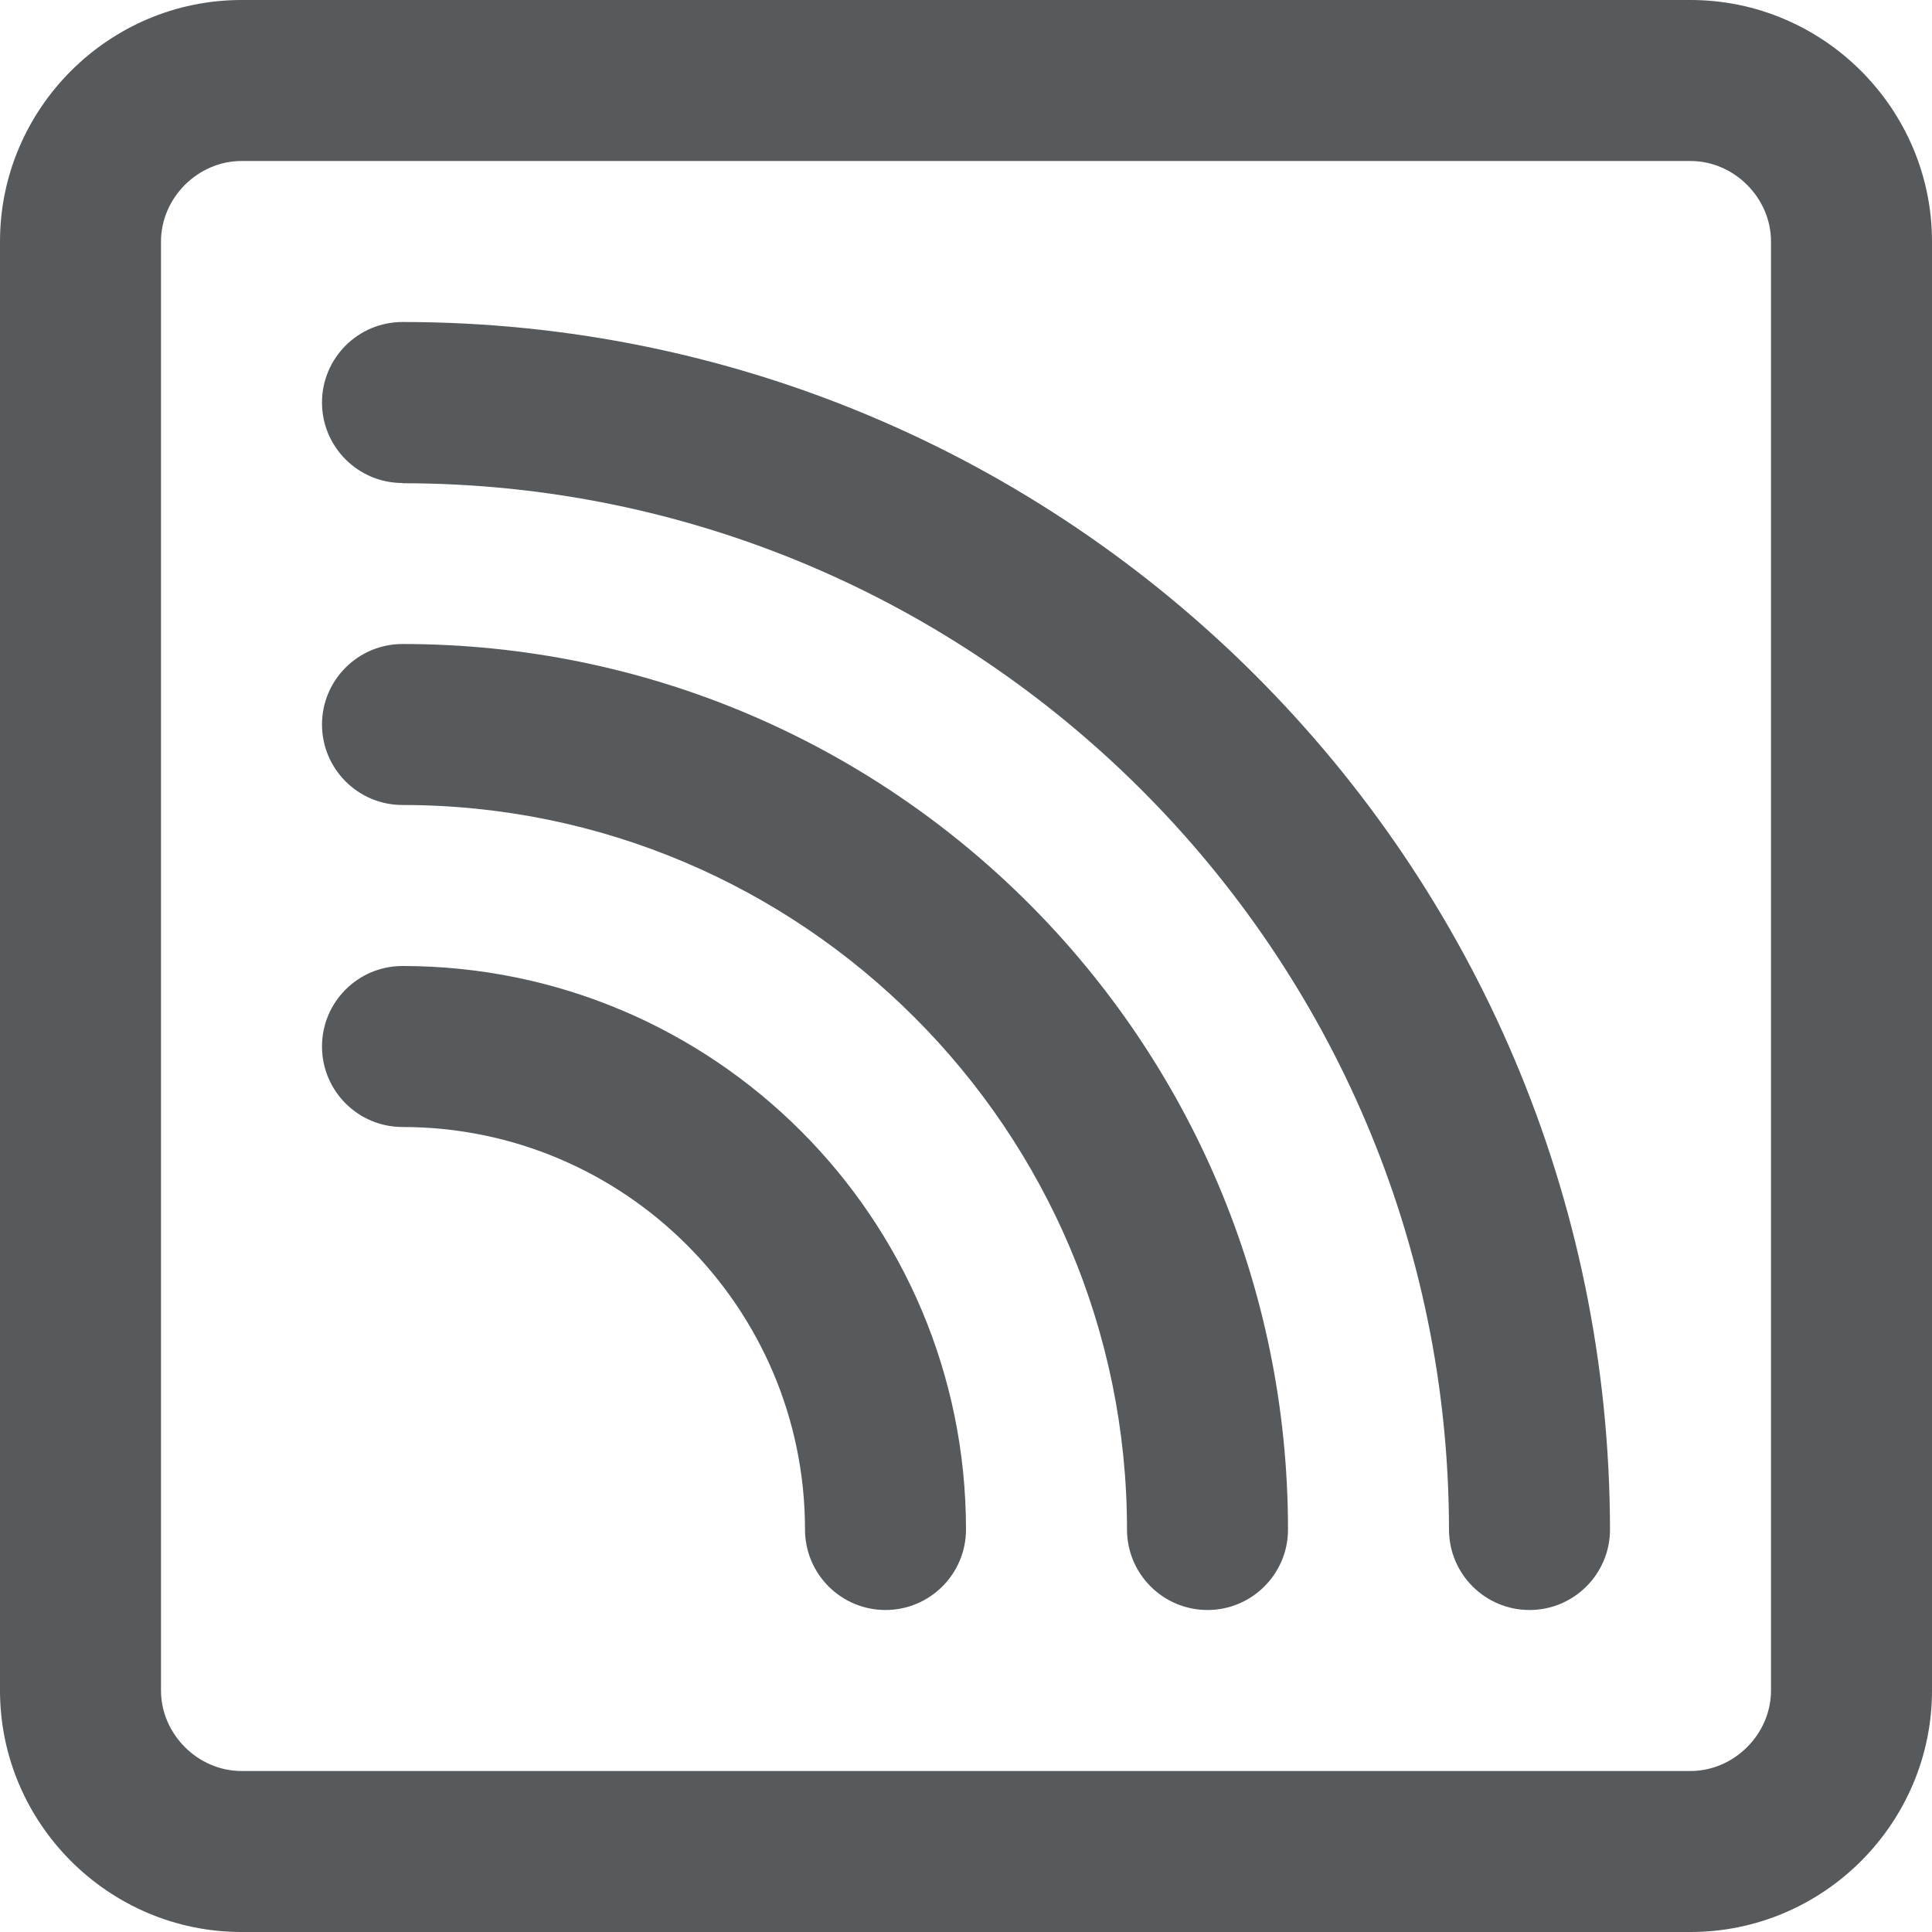<svg width="24" height="24" xmlns="http://www.w3.org/2000/svg" viewBox="0 0 24 24">
  <path fill="#565a5c" d="M21 2c.542 0 1 .458 1 1v18c0 .542-.458 1-1 1H3c-.542 0-1-.458-1-1V3c0-.542.458-1 1-1h18m0-2H3C1.35 0 0 1.35 0 3v18c0 1.65 1.35 3 3 3h18c1.65 0 3-1.35 3-3V3c0-1.65-1.35-3-3-3z"/>
  <path fill="#565a5c" d="M5 8c-.552 0-1 .448-1 1s.448 1 1 1c4.963 0 9 4.037 9 9 0 .552.448 1 1 1s1-.448 1-1c0-6.076-4.925-11-11-11z"/>
  <path fill="#565a5c" d="M5 12c-.553 0-1 .448-1 1s.448 1 1 1c2.757 0 5 2.243 5 5 0 .552.448 1 1 1s1-.448 1-1c0-3.866-3.134-7-7-7zM20 18.997C19.986 10.713 13.276 4 5 4c-.552 0-1 .448-1 1s.448 1 1 1v.003c7.162 0 12.99 5.83 13 12.997 0 .552.448 1 1 1s1-.448 1-1v-.003z"/>
</svg>
